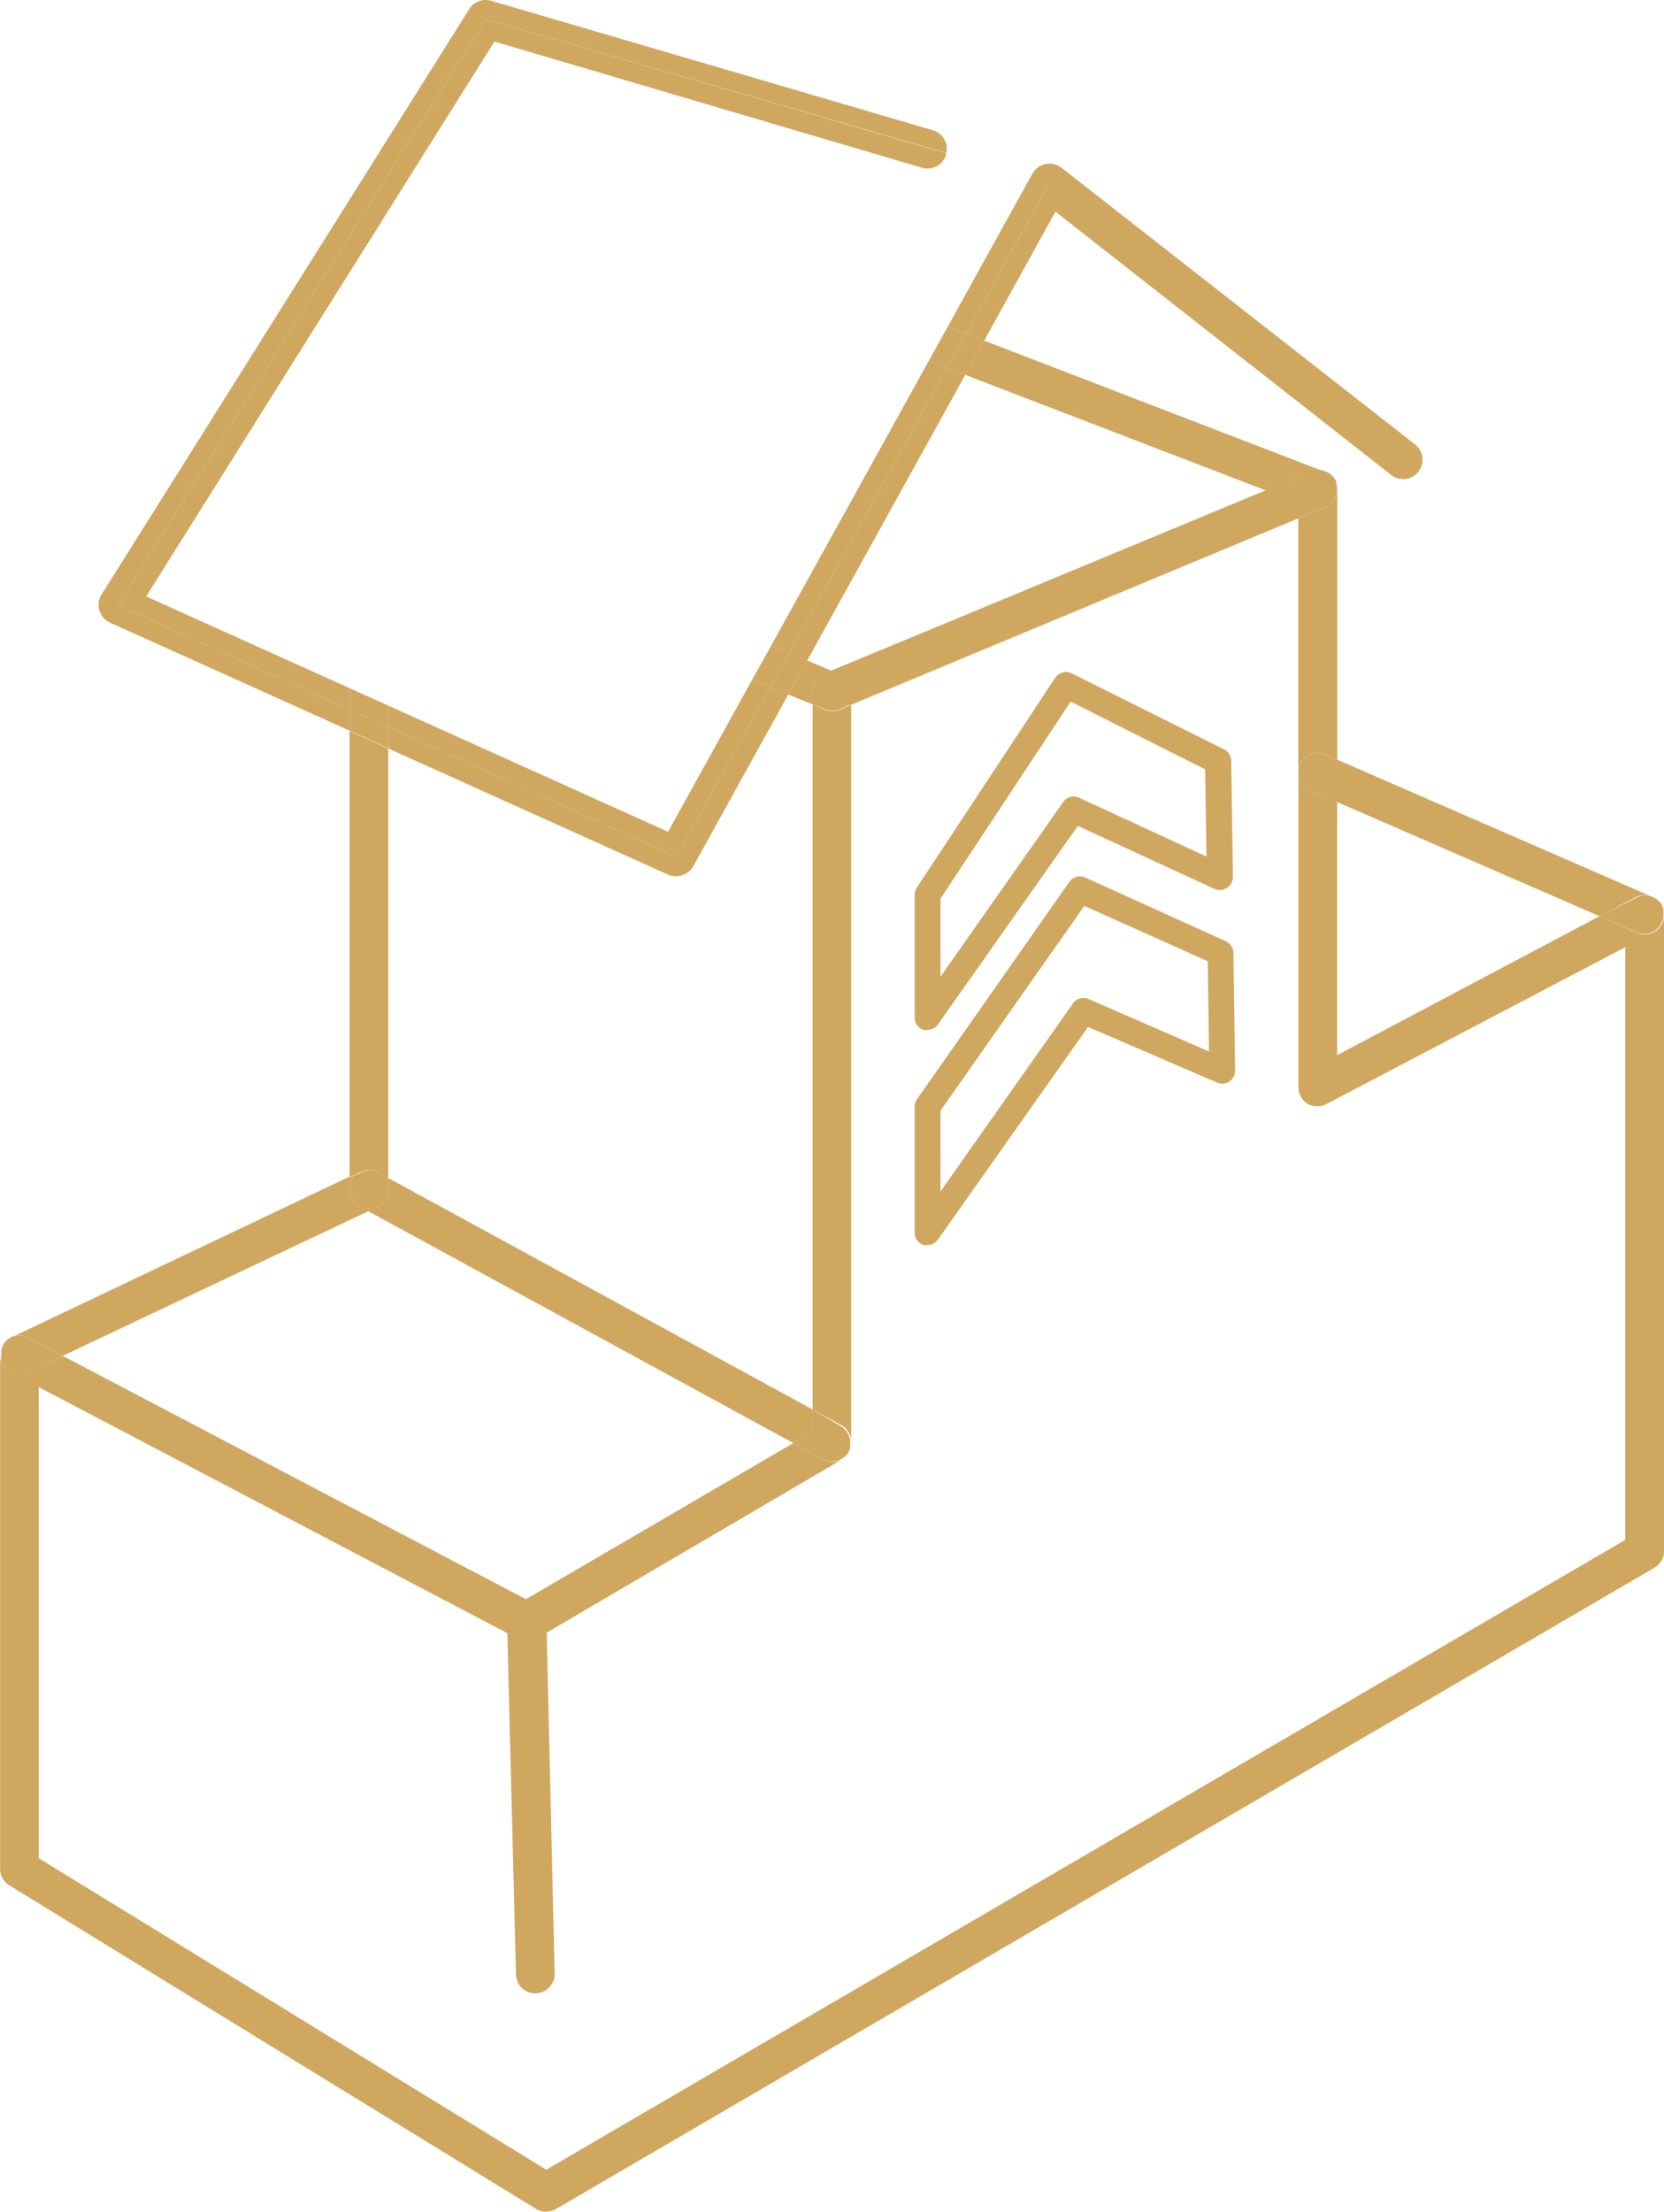 <svg xmlns="http://www.w3.org/2000/svg" viewBox="0 0 129 171.39"><path d="M66,112.08s0,.06,0,.08S66,112.11,66,112.08Z" fill="#cfa75f"/><path d="M129,70.91v0Z" fill="#cfa75f"/><path d="M.17,104.32l0-.06Z" fill="#cfa75f"/><path d="M65.81,112.48a1.21,1.21,0,0,1-.21.28A1.21,1.21,0,0,0,65.81,112.48Z" fill="#cfa75f"/><polygon points="98.12 37.98 98.11 37.98 70.19 49.59 98.12 37.98" fill="#cfa75f"/><path d="M65.26,113.05a1.83,1.83,0,0,0,.31-.24,2.34,2.34,0,0,1-.31.24Z" fill="#cfa75f"/><path d="M.41,104l.06-.06Z" fill="#cfa75f"/><path d="M128.88,71.51a1.5,1.5,0,0,1-1.38.9,1.61,1.61,0,0,1-.6-.12L124,71,103.66,81.77V62.15l-2.1-.92a1.49,1.49,0,0,1-.9-1.39V84.26a1.49,1.49,0,0,0,.72,1.28,1.53,1.53,0,0,0,1.48,0L126,73.4v45.93L42.35,168.14,3,144V107.49l36.33,19.07L40,153a1.5,1.5,0,0,0,1.5,1.47h0A1.51,1.51,0,0,0,43,153l-.62-26.48,22.92-13.44a1.44,1.44,0,0,1-.75.21,1.46,1.46,0,0,1-.72-.19l-2.33-1.27L40.77,123.93,4.86,105.07l-2.72,1.29a1.5,1.5,0,0,1-2-.71,1.6,1.6,0,0,1-.13-.71s0,0,0,.06v39.82a1.49,1.49,0,0,0,.71,1.28l40.83,25.07a1.47,1.47,0,0,0,.79.22,1.53,1.53,0,0,0,.75-.2l85.18-49.71a1.49,1.49,0,0,0,.74-1.29V70.93A1.43,1.43,0,0,1,128.88,71.51Z" fill="#cfa75f"/><path d="M103.59,37.5a1.86,1.86,0,0,1,.06.34A1.86,1.86,0,0,0,103.59,37.5Z" fill="#cfa75f"/><path d="M128.28,69.63l-.07,0,.1.06Z" fill="#cfa75f"/><path d="M128.56,69.86h0Z" fill="#cfa75f"/><path d="M102.74,39.3,65.08,55a1.48,1.48,0,0,1-1.15,0L63,54.59v54.64l2.22,1.21a1.5,1.5,0,0,1,.77,1.37.43.43,0,0,1,0,0V54.58l34.66-14.41V59.84a1.47,1.47,0,0,1,.12-.58,1.51,1.51,0,0,1,2-.78l.9.39V37.92h0A1.5,1.5,0,0,1,102.74,39.3Z" fill="#cfa75f"/><path d="M.72,103.72l0,0,.1-.06Z" fill="#cfa75f"/><path d="M103.16,36.81l.18.19Z" fill="#cfa75f"/><path d="M103,36.67l-.21-.1a1.3,1.3,0,0,1,.26.14Z" fill="#cfa75f"/><path d="M103.42,37.12a1.15,1.15,0,0,1,.12.25A1.15,1.15,0,0,0,103.42,37.12Z" fill="#cfa75f"/><path d="M128.93,70.47l0,.1Z" fill="#cfa75f"/><path d="M128.79,70.15l0,.09Z" fill="#cfa75f"/><path d="M0,104.68l0-.11Z" fill="#cfa75f"/><path d="M129,70.93Z" fill="#cfa75f"/><path d="M129,70.57c0,.11,0,.21,0,.32C129,70.78,129,70.68,129,70.57Z" fill="#cfa75f"/><path d="M128.31,69.66a1.22,1.22,0,0,1,.25.2A1.22,1.22,0,0,0,128.31,69.66Z" fill="#cfa75f"/><path d="M124,71l2.76-1.45a1.47,1.47,0,0,1,1.41,0l-.11-.06L103.66,58.87v3.28Z" fill="#cfa75f"/><path d="M128.58,69.87a1.86,1.86,0,0,1,.21.28A1.86,1.86,0,0,0,128.58,69.87Z" fill="#cfa75f"/><path d="M128.83,70.24a1.6,1.6,0,0,1,.1.23A1.6,1.6,0,0,0,128.83,70.24Z" fill="#cfa75f"/><path d="M100.66,59.84Z" fill="#cfa75f"/><path d="M126.8,69.59,124,71l2.86,1.25a1.61,1.61,0,0,0,.6.12,1.5,1.5,0,0,0,1.38-.9,1.43,1.43,0,0,0,.12-.58h0v0c0-.11,0-.21,0-.32l0-.1a1.6,1.6,0,0,0-.1-.23l0-.09a1.86,1.86,0,0,0-.21-.28h0a1.22,1.22,0,0,0-.25-.2l-.1-.06A1.47,1.47,0,0,0,126.8,69.59Z" fill="#cfa75f"/><path d="M100.78,59.26a1.47,1.47,0,0,0-.12.58h0a1.49,1.49,0,0,0,.9,1.39l2.1.92V58.87l-.9-.39A1.51,1.51,0,0,0,100.78,59.26Z" fill="#cfa75f"/><path d="M.47,103.92a1.16,1.16,0,0,1,.21-.16A1.16,1.16,0,0,0,.47,103.92Z" fill="#cfa75f"/><path d="M0,104.94a1.09,1.09,0,0,1,0-.26A1.09,1.09,0,0,0,0,104.94Z" fill="#cfa75f"/><path d="M65.6,112.76l0,0Z" fill="#cfa75f"/><path d="M65.82,112.47a1.66,1.66,0,0,0,.12-.31,1.53,1.53,0,0,1-.13.32Z" fill="#cfa75f"/><path d="M65.25,113.05h0Z" fill="#cfa75f"/><path d="M2.2,103.68l2.66,1.39L28.55,93.86l32.9,17.94,1.55-.9v-1.67L30.1,91.29v.89a1.5,1.5,0,1,1-3,0v-1L.86,103.65l-.08,0A1.46,1.46,0,0,1,2.2,103.68Z" fill="#cfa75f"/><path d="M.07,104.57a1.86,1.86,0,0,1,.1-.25A1.86,1.86,0,0,0,.07,104.57Z" fill="#cfa75f"/><path d="M.2,104.26A1.46,1.46,0,0,1,.41,104,1.86,1.86,0,0,0,.2,104.26Z" fill="#cfa75f"/><path d="M66,111.81a1.24,1.24,0,0,1,0,.27A1.24,1.24,0,0,0,66,111.81Z" fill="#cfa75f"/><path d="M65.57,112.81l0,0a1.21,1.21,0,0,0,.21-.28,1.53,1.53,0,0,0,.13-.32s0,0,0-.08a1.24,1.24,0,0,0,0-.27,1.5,1.5,0,0,0-.77-1.37L63,109.23v1.67l-1.55.9,2.33,1.27a1.46,1.46,0,0,0,.72.19,1.44,1.44,0,0,0,.75-.21h0A2.34,2.34,0,0,0,65.57,112.81Z" fill="#cfa75f"/><path d="M.14,105.65a1.5,1.5,0,0,0,2,.71l2.72-1.29L2.2,103.68a1.46,1.46,0,0,0-1.42,0l-.1.06a1.16,1.16,0,0,0-.21.16L.41,104a1.46,1.46,0,0,0-.21.28l0,.06a1.86,1.86,0,0,0-.1.25l0,.11a1.09,1.09,0,0,0,0,.26A1.6,1.6,0,0,0,.14,105.65Z" fill="#cfa75f"/><path d="M103,36.71l.12.1Z" fill="#cfa75f"/><path d="M98.12,38l3.46-1.44a1.48,1.48,0,0,1,1.2,0l-.08,0L76.3,26.4l-1.47,2.65Z" fill="#cfa75f"/><path d="M103.66,37.9s0,0,0-.06,0,0,0,.07Z" fill="#cfa75f"/><path d="M29.32,90.86l.78.43V58l-3-1.35V91.23l.86-.41A1.52,1.52,0,0,1,29.32,90.86Z" fill="#cfa75f"/><path d="M103.54,37.37a.5.5,0,0,1,0,.13A.5.5,0,0,0,103.54,37.37Z" fill="#cfa75f"/><path d="M103.34,37a.83.83,0,0,1,.08.12A.83.83,0,0,0,103.34,37Z" fill="#cfa75f"/><path d="M62.58,51.18l-1.47,2.64,1.89.77v-1a1.51,1.51,0,0,1,.92-1.39l6.27-2.6L64.49,52Z" fill="#cfa75f"/><path d="M101.58,36.53,98.12,38h0L70.19,49.59l-6.27,2.6A1.51,1.51,0,0,0,63,53.58v1l.93.38a1.48,1.48,0,0,0,1.15,0L102.74,39.3a1.5,1.5,0,0,0,.92-1.39s0,0,0-.07a1.86,1.86,0,0,0-.06-.34.5.5,0,0,0,0-.13,1.15,1.15,0,0,0-.12-.25.83.83,0,0,0-.08-.12l-.18-.19-.12-.1a1.3,1.3,0,0,0-.26-.14A1.48,1.48,0,0,0,101.58,36.53Z" fill="#cfa75f"/><path d="M28.6,93.68a1.5,1.5,0,0,0,1.5-1.5v-.89l-.78-.43a1.52,1.52,0,0,0-1.36,0l-.86.41v1A1.5,1.5,0,0,0,28.6,93.68Z" fill="#cfa75f"/><path d="M95,72.93,84.13,68a1,1,0,0,0-1.23.34L71.09,85.18a1,1,0,0,0-.18.57v9.73a1,1,0,0,0,.69,1,1.06,1.06,0,0,0,.31,0,1,1,0,0,0,.81-.43L84.35,79.58l10,4.31A1,1,0,0,0,95.75,83l-.13-9.14A1,1,0,0,0,95,72.93ZM84.4,77.42a1,1,0,0,0-1.22.34L72.91,92.33V86.07L84.06,70.2l9.57,4.29.1,7Z" fill="#cfa75f"/><path d="M71.6,79.81a1.06,1.06,0,0,0,.31,0,1,1,0,0,0,.81-.43L83.56,64l10.56,4.87a1,1,0,0,0,1-.07,1,1,0,0,0,.46-.85l-.13-9a1,1,0,0,0-.56-.88L83.08,52.18a1,1,0,0,0-1.28.35L71.07,68.79a1,1,0,0,0-.16.55v9.52A1,1,0,0,0,71.6,79.81Zm1.31-10.17L83,54.37l10.43,5.25.1,6.76-9.87-4.56a1,1,0,0,0-1.24.34L72.91,75.69Z" fill="#cfa75f"/><path d="M74.89,25.86l1.41.54,5.52-10,26,20.38a1.5,1.5,0,1,0,1.85-2.36L82.29,13a1.5,1.5,0,0,0-2.24.45l-.17.3,1.48.43Z" fill="#cfa75f"/><path d="M52.43,67.9a1.53,1.53,0,0,0,1.32-.78l7.36-13.3-1.4-.57L52.43,66.4,30.1,56.33V58l21.72,9.79A1.5,1.5,0,0,0,52.43,67.9Z" fill="#cfa75f"/><path d="M9.14,46.88,37.65,1.5,73.37,11.85a1.51,1.51,0,0,0-1-1.74L38.07.06A1.5,1.5,0,0,0,36.38.7L7.87,46.08a1.51,1.51,0,0,0,.66,2.17L27.1,56.62V55Z" fill="#cfa75f"/><polygon points="62.58 51.18 74.83 29.05 73.42 28.51 61.18 50.61 62.58 51.18" fill="#cfa75f"/><polygon points="61.18 50.61 59.71 53.25 61.11 53.82 62.58 51.18 61.18 50.61" fill="#cfa75f"/><polygon points="73.42 28.51 74.83 29.05 76.3 26.4 74.89 25.86 73.42 28.51" fill="#cfa75f"/><polygon points="30.1 56.33 27.1 54.98 27.1 56.62 30.1 57.97 30.1 56.33" fill="#cfa75f"/><polygon points="59.71 53.25 58.31 52.68 51.79 64.46 30.1 54.68 30.1 56.33 52.43 66.4 59.71 53.25" fill="#cfa75f"/><path d="M9.14,46.88,27.1,55V53.33L11.33,46.22l27-43L71.48,13a1.5,1.5,0,0,0,1.86-1,.61.61,0,0,0,0-.13L37.65,1.5Z" fill="#cfa75f"/><polygon points="74.89 25.86 81.36 14.17 79.88 13.74 73.47 25.32 74.89 25.86" fill="#cfa75f"/><polygon points="73.42 28.51 72 27.97 59.78 50.04 61.18 50.61 73.42 28.51" fill="#cfa75f"/><polygon points="27.1 53.33 27.1 54.98 30.1 56.33 30.1 54.68 27.1 53.33" fill="#cfa75f"/><polygon points="59.71 53.25 61.18 50.61 59.78 50.04 58.31 52.68 59.71 53.25" fill="#cfa75f"/><polygon points="74.89 25.86 73.47 25.32 72 27.97 73.42 28.51 74.89 25.86" fill="#cfa75f"/></svg>